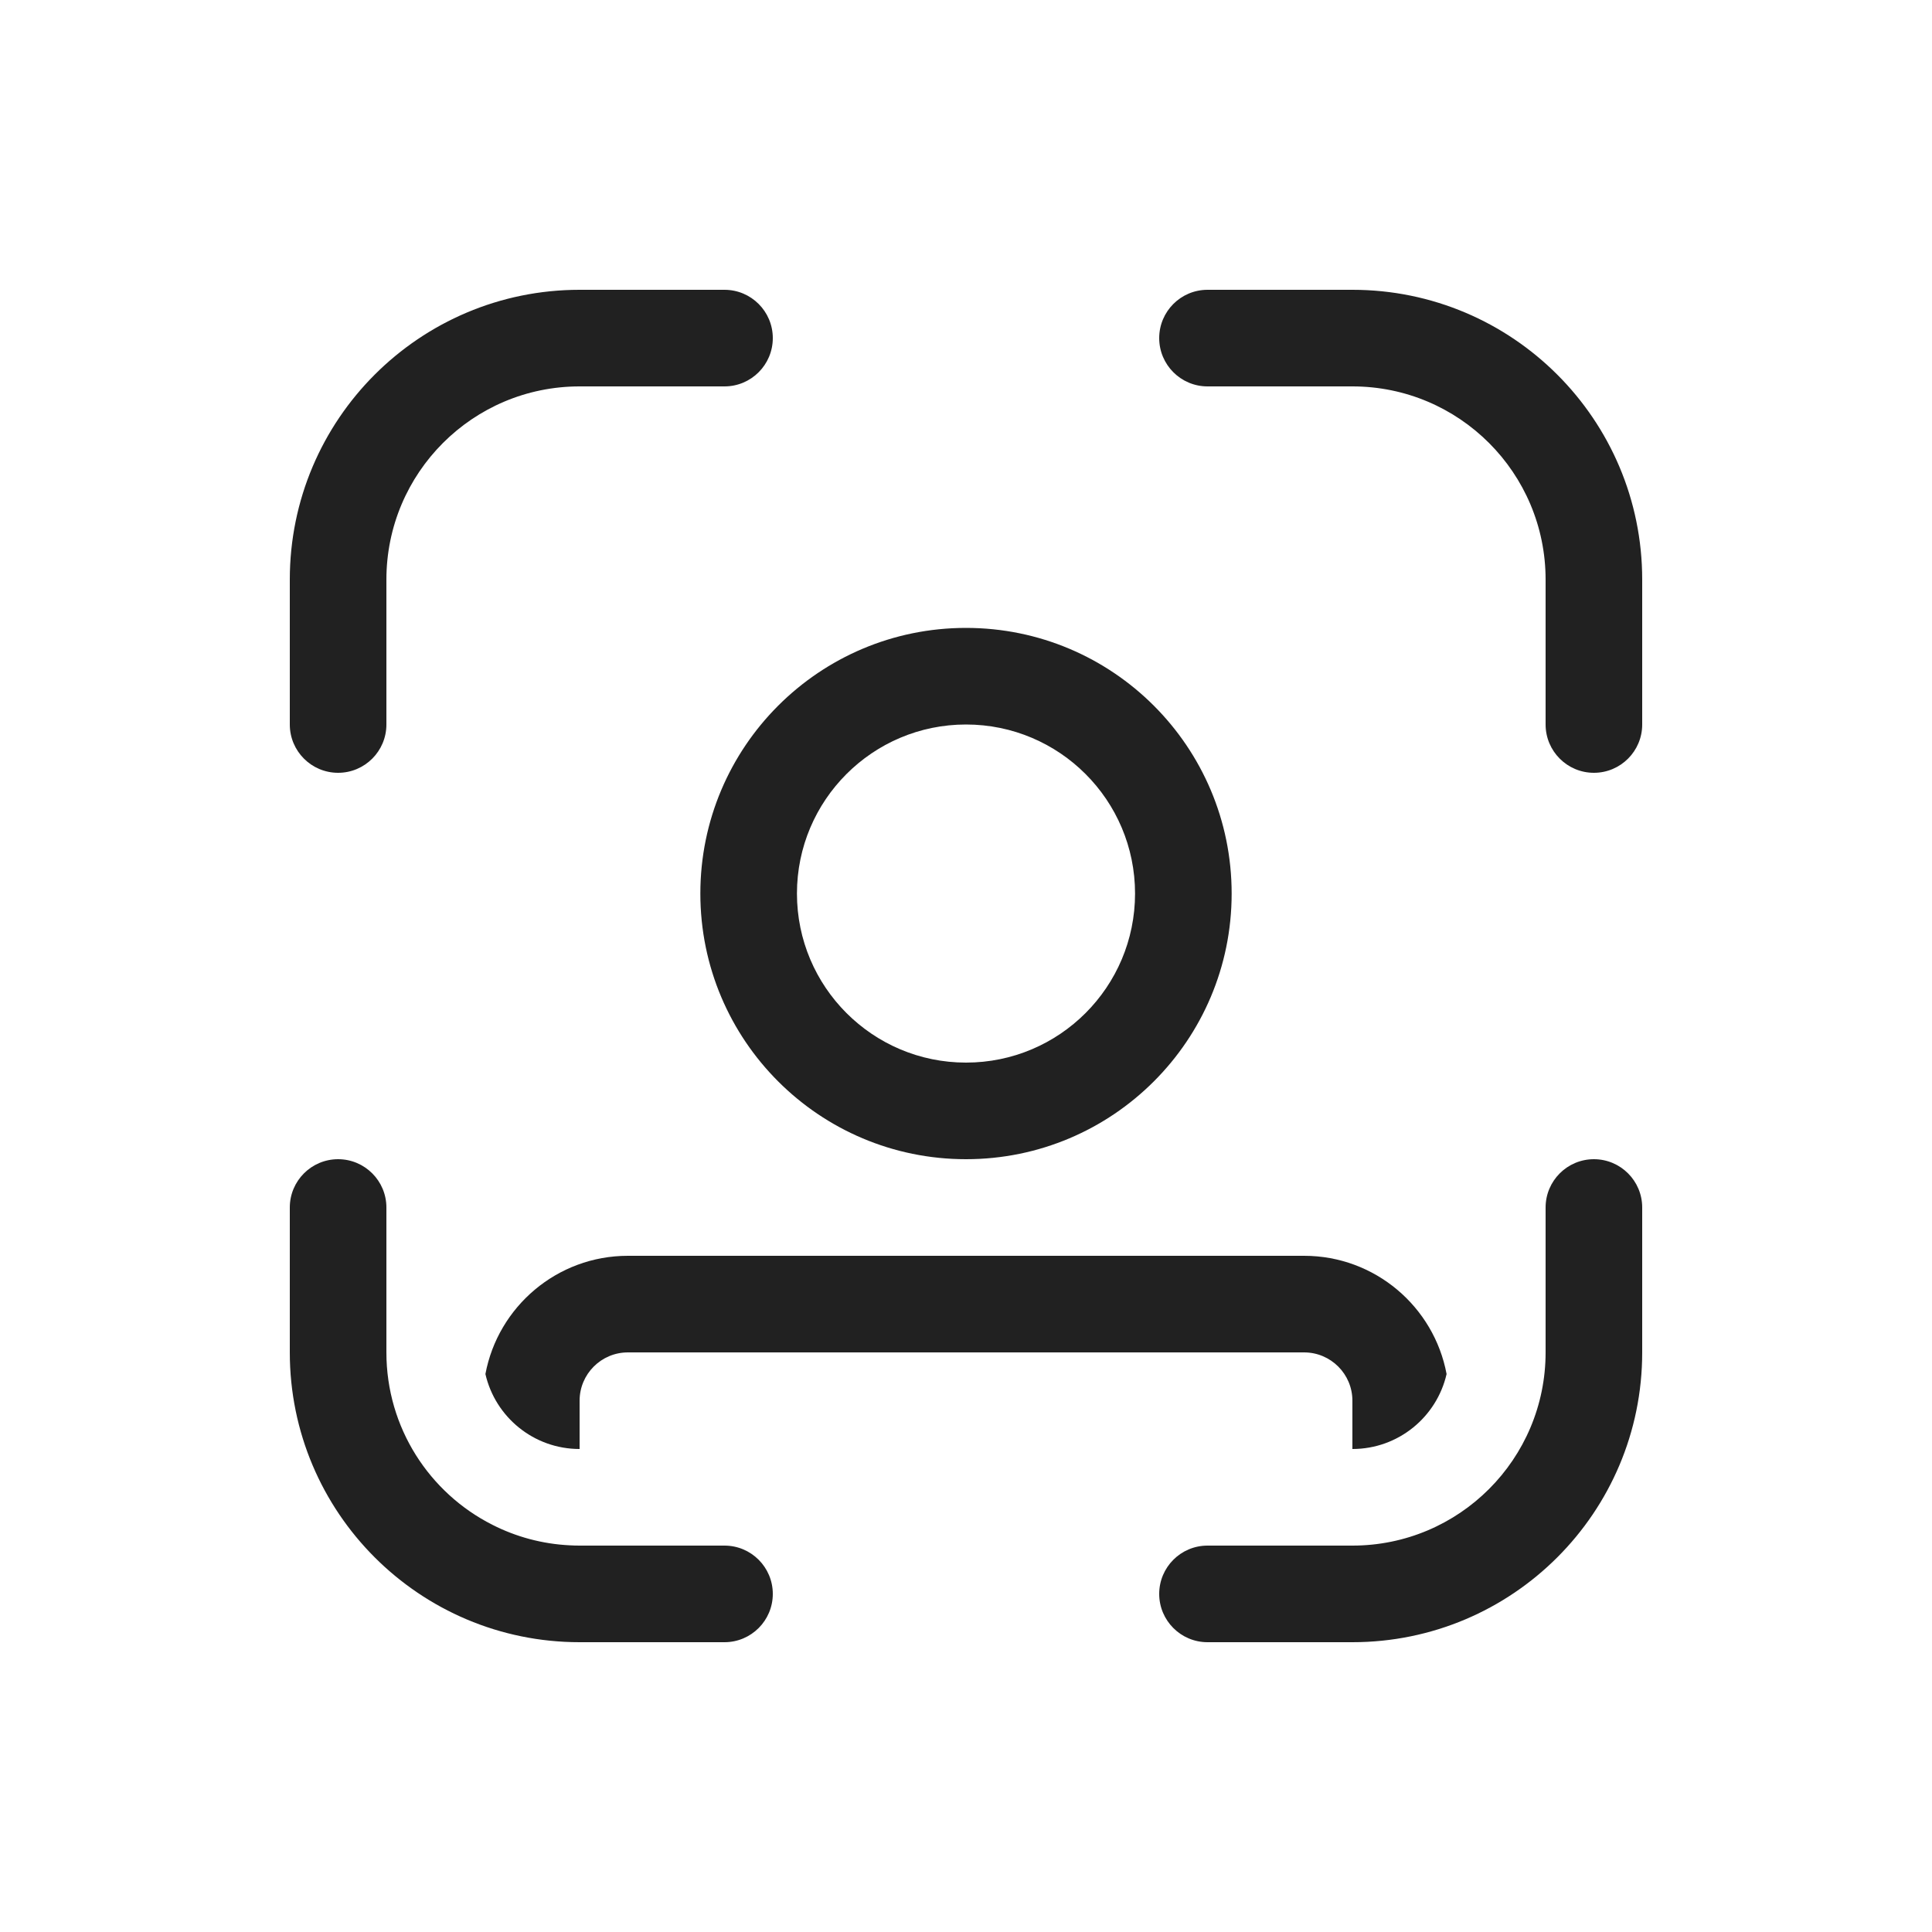 <svg width="20" height="20" viewBox="0 0 20 20" fill="none" xmlns="http://www.w3.org/2000/svg">
<path d="M3 6C3 4.343 4.343 3 6 3H7.5C7.776 3 8 3.224 8 3.5C8 3.776 7.776 4 7.5 4H6C4.895 4 4 4.895 4 6V7.5C4 7.776 3.776 8 3.5 8C3.224 8 3 7.776 3 7.5V6ZM12 3.5C12 3.224 12.224 3 12.5 3H14C15.657 3 17 4.343 17 6V7.5C17 7.776 16.776 8 16.5 8C16.224 8 16 7.776 16 7.5V6C16 4.895 15.105 4 14 4H12.5C12.224 4 12 3.776 12 3.5ZM3.5 12C3.776 12 4 12.224 4 12.5V14C4 14.78 4.446 15.456 5.098 15.785C5.098 15.785 5.098 15.785 5.098 15.785C5.34 15.908 5.611 15.983 5.897 15.997C5.931 15.999 5.965 16 6 16C6 16 6 16 6 16H7.5C7.776 16 8 16.224 8 16.5C8 16.776 7.776 17 7.5 17H6C4.343 17 3 15.657 3 14V12.5C3 12.224 3.224 12 3.5 12ZM16.5 12C16.776 12 17 12.224 17 12.5V14C17 15.657 15.657 17 14 17H12.5C12.224 17 12 16.776 12 16.5C12 16.224 12.224 16 12.5 16H14C15.105 16 16 15.105 16 14V12.5C16 12.224 16.224 12 16.5 12ZM5.025 14.224C5.127 14.669 5.525 15 6 15L6 14.5C6 14.224 6.224 14 6.5 14H13.5C13.776 14 14 14.224 14 14.5V15C14.475 15 14.873 14.669 14.975 14.224C14.845 13.528 14.234 13 13.5 13H6.5C5.766 13 5.155 13.528 5.025 14.224ZM12.75 9.25C12.75 7.731 11.519 6.5 10 6.5C8.481 6.5 7.25 7.731 7.25 9.25C7.25 10.769 8.481 12 10 12C11.519 12 12.75 10.769 12.75 9.25ZM8.25 9.25C8.25 8.284 9.034 7.5 10 7.5C10.967 7.5 11.75 8.284 11.75 9.25C11.75 10.216 10.967 11 10 11C9.034 11 8.25 10.216 8.25 9.25Z" fill="#212121"/>
</svg>
